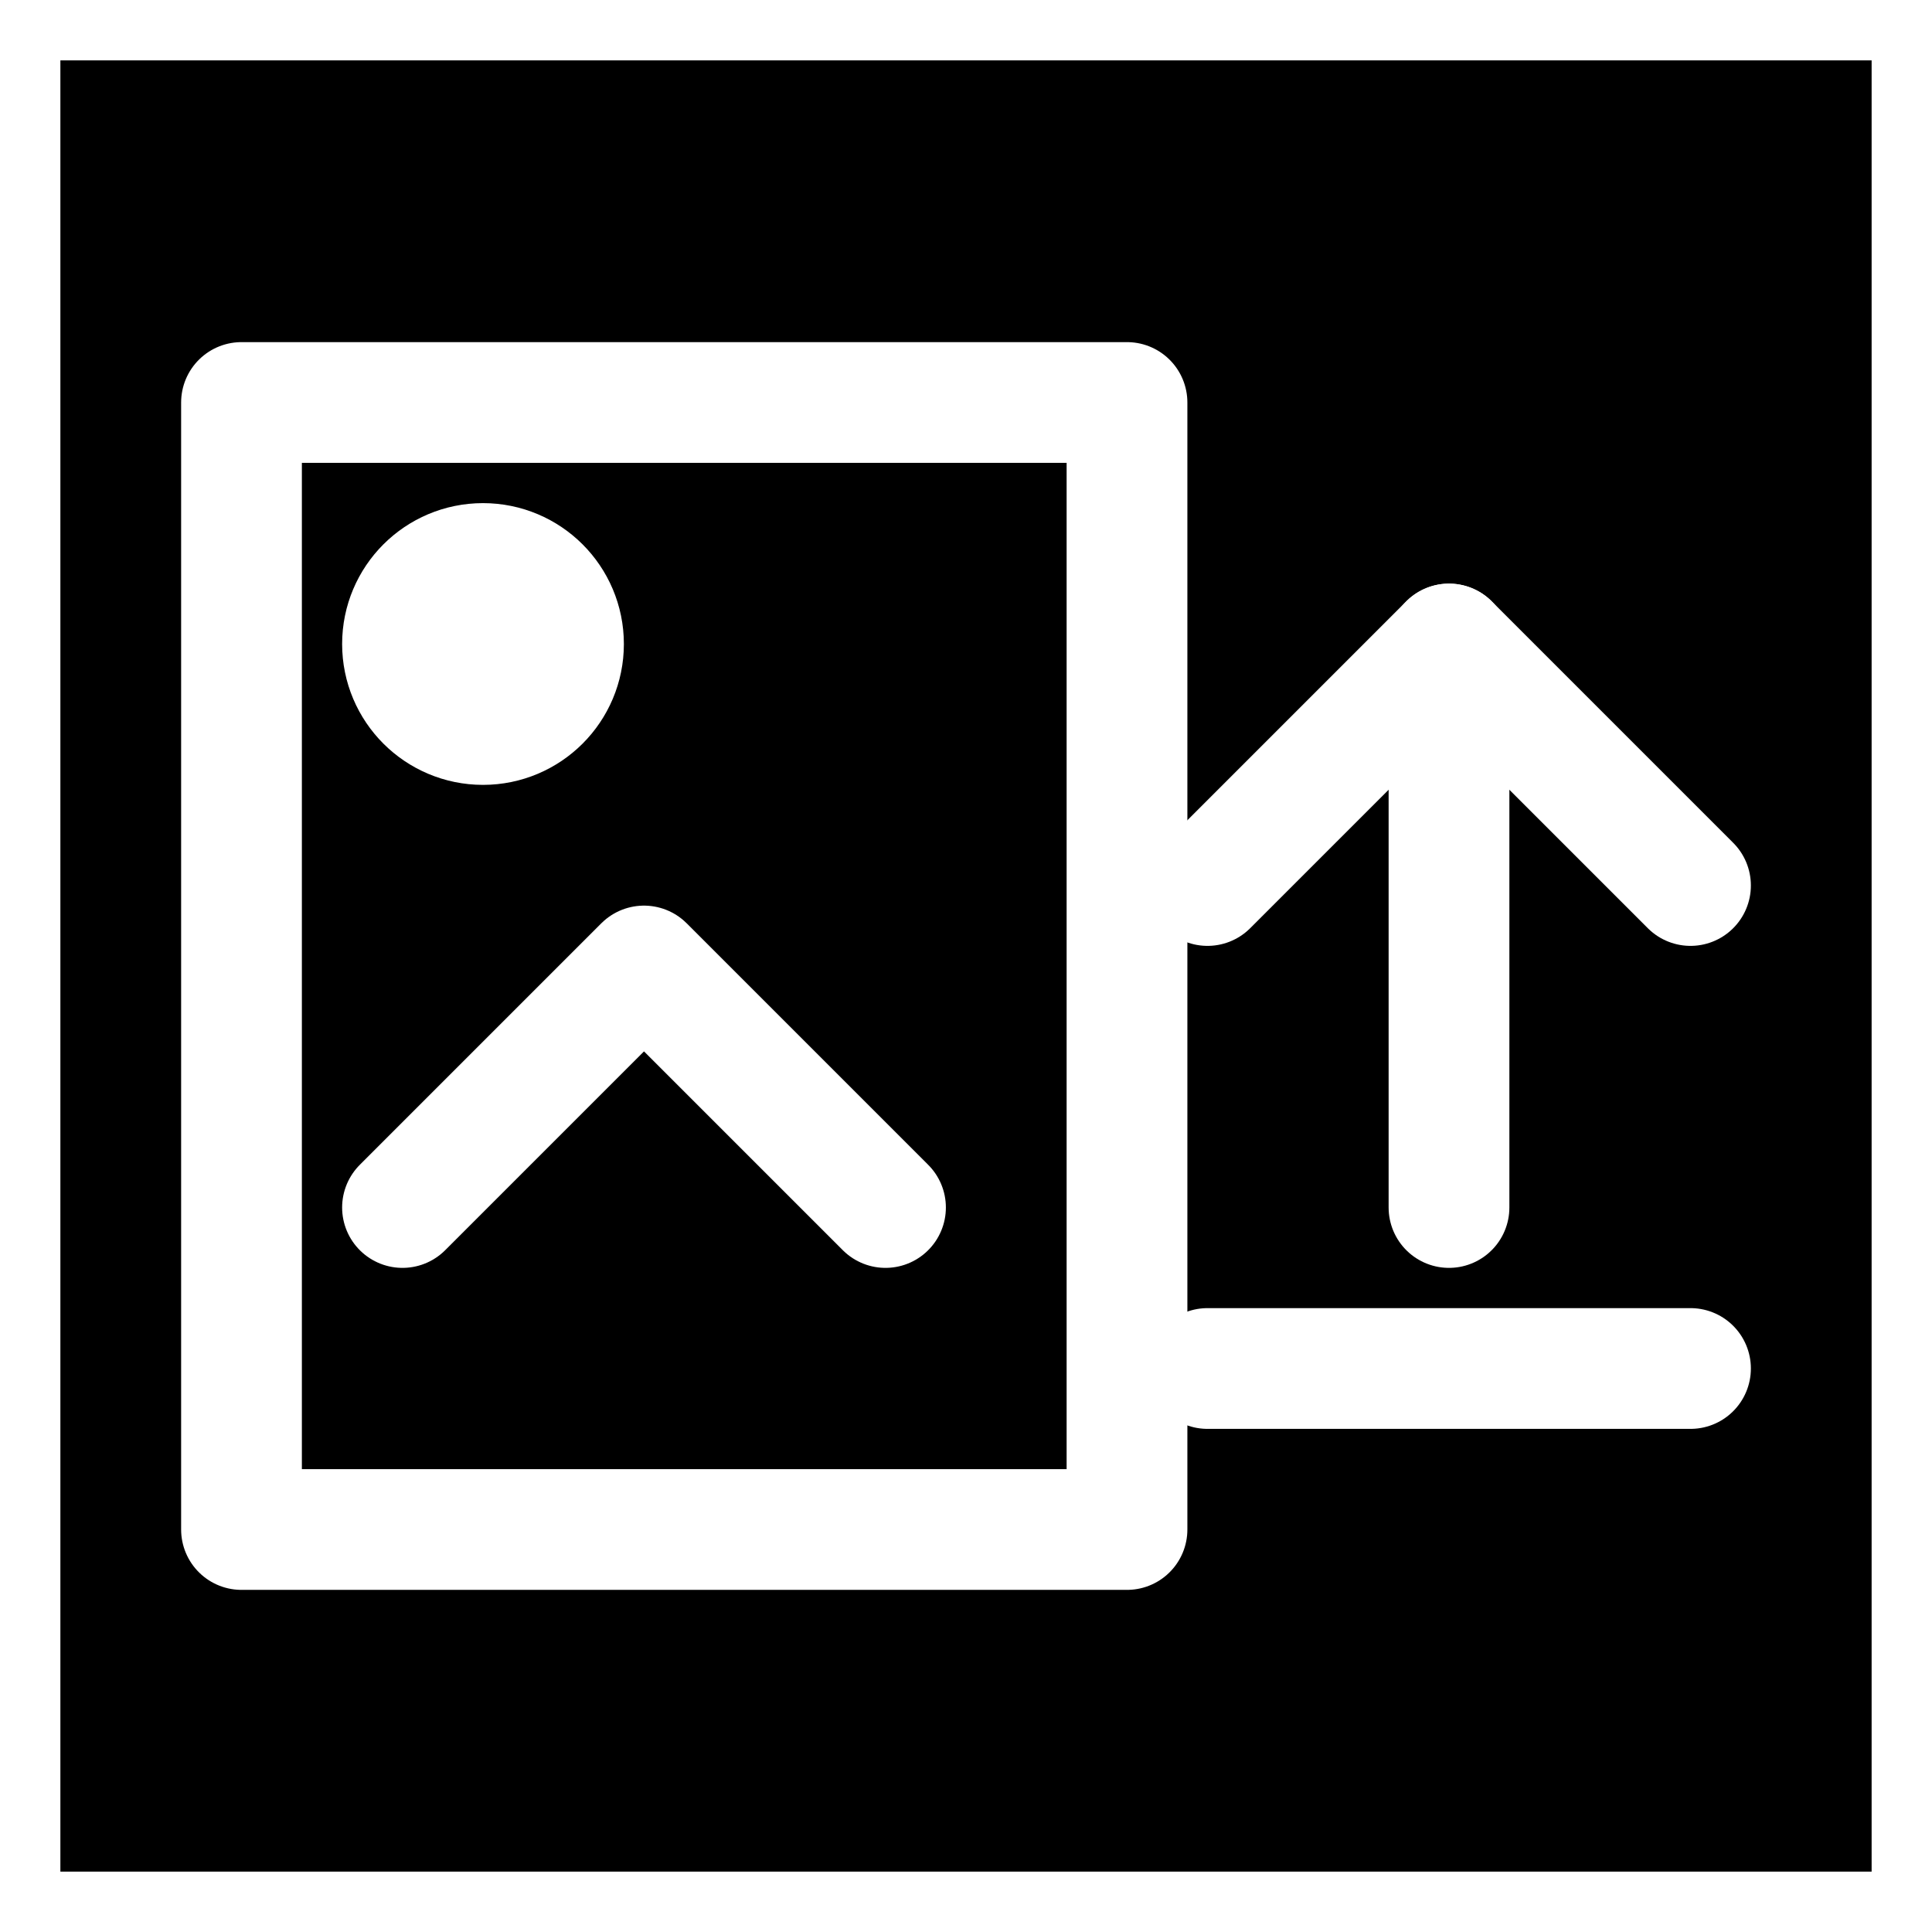 <svg xmlns="http://www.w3.org/2000/svg" width="48" height="48" viewBox="0 0 48 48" fill="none" stroke="#ffffff" stroke-width="3" stroke-linecap="round" stroke-linejoin="round">
  <rect x="0" y="0" width="48" height="48" fill="#808080" stroke="none"/>
  <rect width="48" height="48" fill="#000000"/>
  <rect x="6" y="10" width="22" height="28" stroke="#ffffff" fill="none"/>
  <circle cx="12" cy="16" r="2" fill="#ffffff"/>
  <polyline points="10,30 16,24 22,30" fill="none" stroke="#ffffff"/>
  
  <line x1="36" y1="30" x2="36" y2="16" stroke="#ffffff"/>
  <polyline points="30,22 36,16 42,22" fill="none" stroke="#ffffff"/>
  <line x1="30" y1="34" x2="42" y2="34" stroke="#ffffff"/>

</svg>